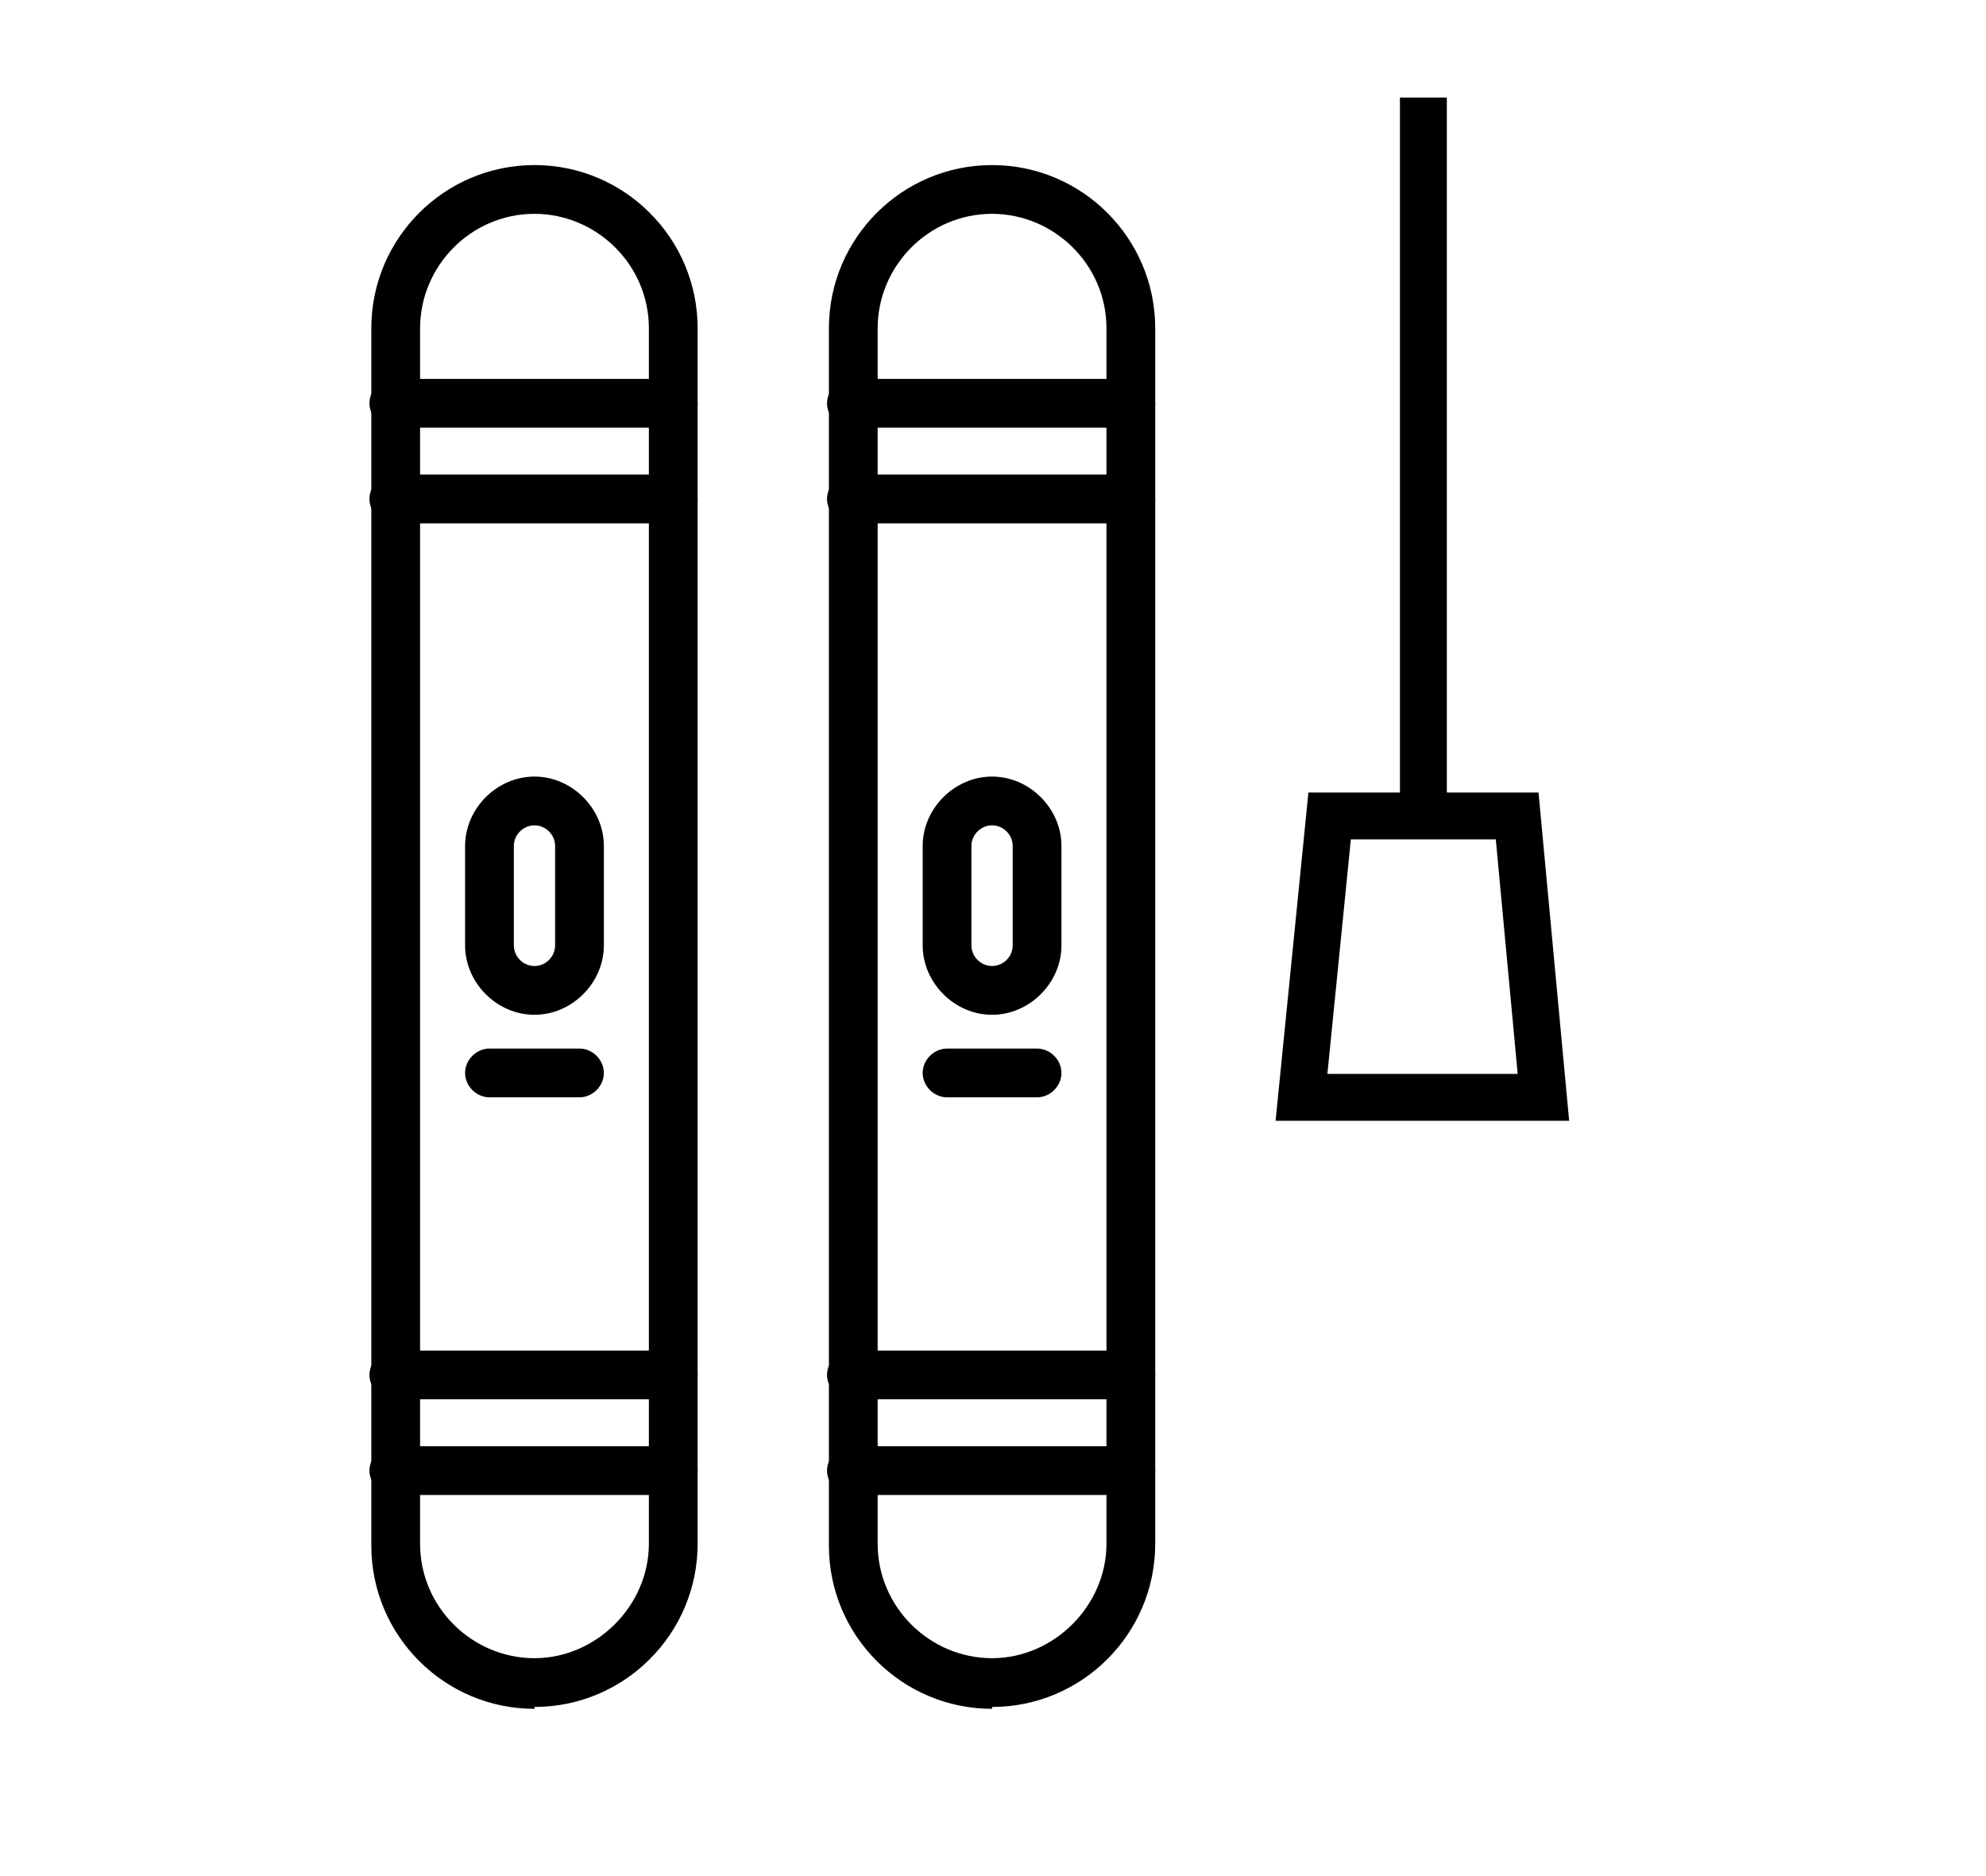 <?xml version="1.0" encoding="UTF-8"?>
<svg id="Layer_1" data-name="Layer 1" xmlns="http://www.w3.org/2000/svg" viewBox="0 0 10.59 10">
  <defs>
    <style>
      .cls-1 {
        fill: none;
        stroke: #000;
        stroke-miterlimit: 10;
        stroke-width: .25px;
      }
    </style>
  </defs>
  <polygon class="cls-1" points="8.23 5.85 6.94 5.85 7.09 4.35 8.09 4.35 8.23 5.85"/>
  <line class="cls-1" x1="7.59" y1="4.35" x2="7.59" y2=".52"/>
  <g>
    <g>
      <path d="M2.85,9.11c-.48,0-.87-.39-.87-.87V1.75c0-.48,.39-.87,.87-.87s.87,.39,.87,.87v6.48c0,.48-.39,.87-.87,.87h0ZM2.85,1.14c-.34,0-.61,.28-.61,.61v6.48c0,.34,.28,.61,.61,.61s.61-.28,.61-.61V1.75c0-.34-.28-.61-.61-.61h0Z"/>
      <g>
        <path d="M2.85,5.41c-.2,0-.37-.17-.37-.37v-.53c0-.2,.17-.37,.37-.37s.37,.17,.37,.37v.53c0,.2-.17,.37-.37,.37Zm0-1.01c-.06,0-.11,.05-.11,.11v.53c0,.06,.05,.11,.11,.11s.11-.05,.11-.11v-.53c0-.06-.05-.11-.11-.11Z"/>
        <path d="M3.09,5.85h-.48c-.07,0-.13-.06-.13-.13s.06-.13,.13-.13h.48c.07,0,.13,.06,.13,.13s-.06,.13-.13,.13Z"/>
      </g>
      <path d="M3.59,2.28h-1.49c-.07,0-.13-.06-.13-.13s.06-.13,.13-.13h1.49c.07,0,.13,.06,.13,.13s-.06,.13-.13,.13Z"/>
      <path d="M3.59,7.97h-1.49c-.07,0-.13-.06-.13-.13s.06-.13,.13-.13h1.49c.07,0,.13,.06,.13,.13s-.06,.13-.13,.13Z"/>
      <path d="M3.59,2.79h-1.49c-.07,0-.13-.06-.13-.13s.06-.13,.13-.13h1.49c.07,0,.13,.06,.13,.13s-.06,.13-.13,.13Z"/>
      <path d="M3.59,7.46h-1.49c-.07,0-.13-.06-.13-.13s.06-.13,.13-.13h1.49c.07,0,.13,.06,.13,.13s-.06,.13-.13,.13Z"/>
    </g>
    <g>
      <path d="M5.29,9.11c-.48,0-.87-.39-.87-.87V1.75c0-.48,.39-.87,.87-.87s.87,.39,.87,.87v6.48c0,.48-.39,.87-.87,.87h0Zm0-7.97c-.34,0-.61,.28-.61,.61v6.48c0,.34,.28,.61,.61,.61s.61-.28,.61-.61V1.75c0-.34-.28-.61-.61-.61h0Z"/>
      <path d="M6.03,2.28h-1.49c-.07,0-.13-.06-.13-.13s.06-.13,.13-.13h1.49c.07,0,.13,.06,.13,.13s-.06,.13-.13,.13Z"/>
      <path d="M6.03,7.97h-1.49c-.07,0-.13-.06-.13-.13s.06-.13,.13-.13h1.49c.07,0,.13,.06,.13,.13s-.06,.13-.13,.13Z"/>
      <path d="M6.03,2.79h-1.49c-.07,0-.13-.06-.13-.13s.06-.13,.13-.13h1.49c.07,0,.13,.06,.13,.13s-.06,.13-.13,.13Z"/>
      <path d="M6.03,7.46h-1.49c-.07,0-.13-.06-.13-.13s.06-.13,.13-.13h1.49c.07,0,.13,.06,.13,.13s-.06,.13-.13,.13Z"/>
      <g>
        <path d="M5.29,5.41c-.2,0-.37-.17-.37-.37v-.53c0-.2,.17-.37,.37-.37s.37,.17,.37,.37v.53c0,.2-.17,.37-.37,.37Zm0-1.01c-.06,0-.11,.05-.11,.11v.53c0,.06,.05,.11,.11,.11s.11-.05,.11-.11v-.53c0-.06-.05-.11-.11-.11Z"/>
        <path d="M5.53,5.85h-.48c-.07,0-.13-.06-.13-.13s.06-.13,.13-.13h.48c.07,0,.13,.06,.13,.13s-.06,.13-.13,.13Z"/>
      </g>
    </g>
  </g>
</svg>
